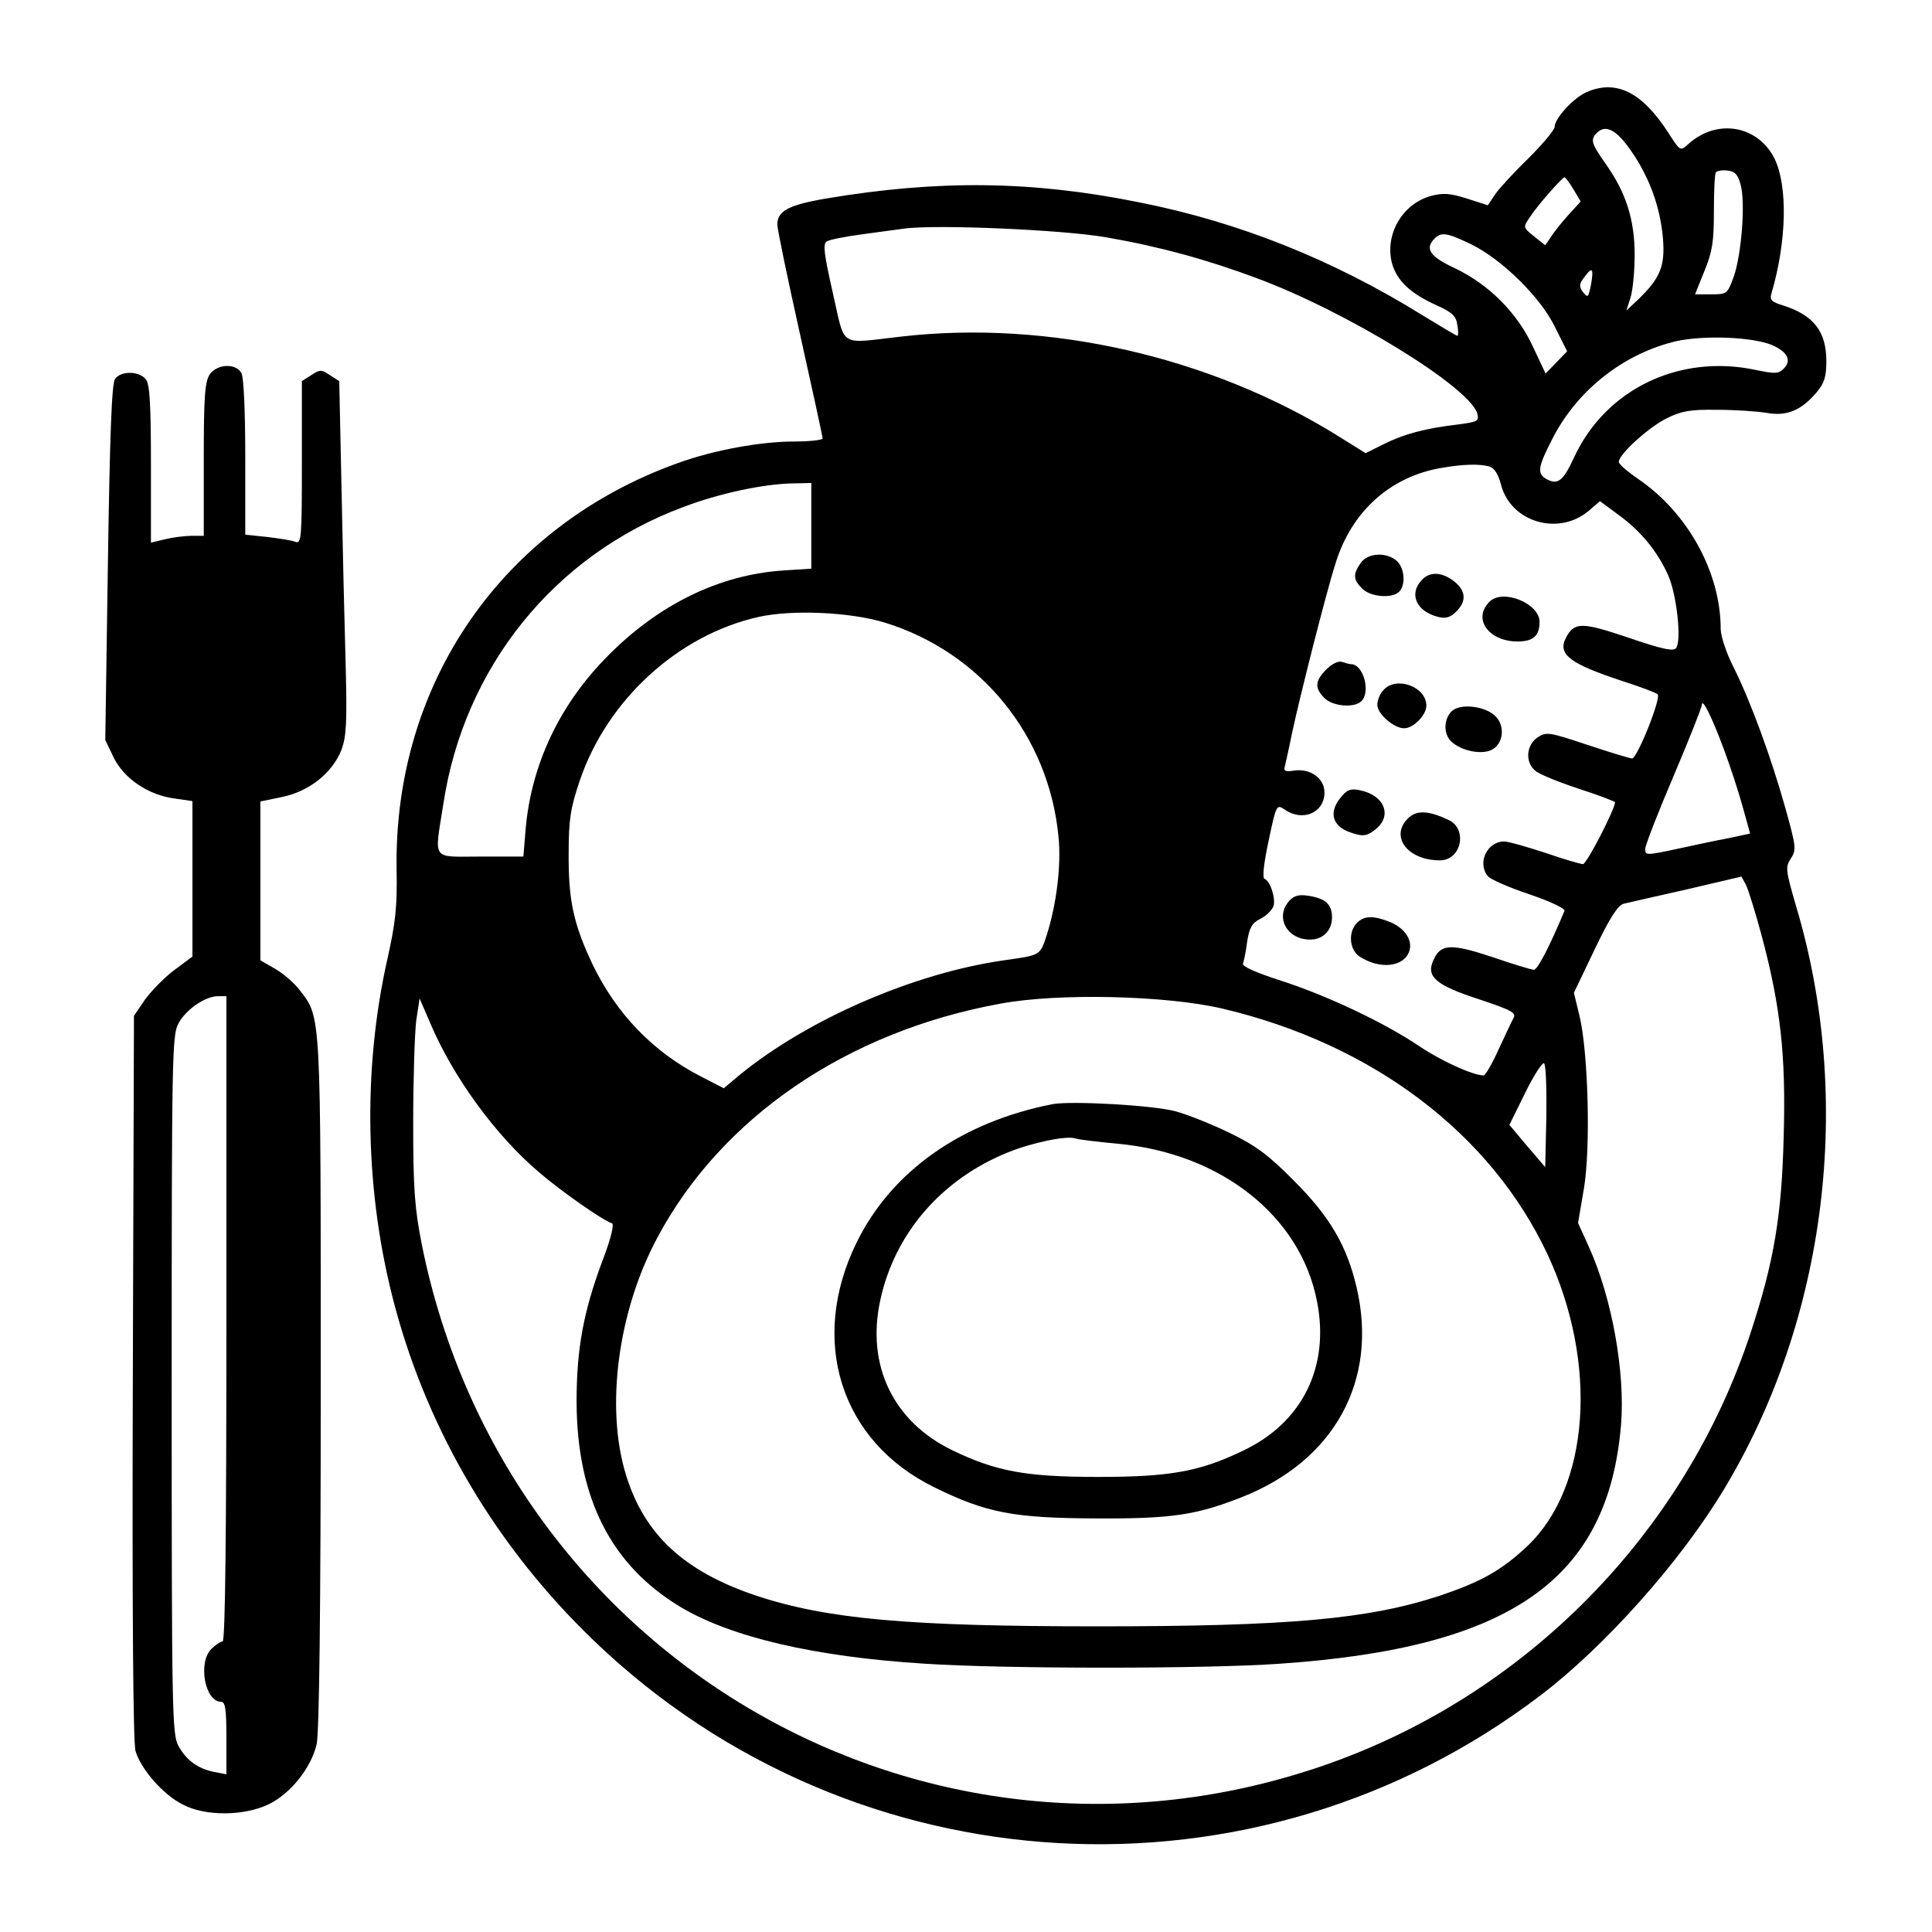 <?xml version="1.0" standalone="no"?>
<!DOCTYPE svg PUBLIC "-//W3C//DTD SVG 20010904//EN"
 "http://www.w3.org/TR/2001/REC-SVG-20010904/DTD/svg10.dtd">
<svg version="1.0" xmlns="http://www.w3.org/2000/svg"
 width="512pt" height="512pt" viewBox="0 0 512 512"
 preserveAspectRatio="xMidYMid meet">

<g transform="translate(0,512) scale(0.1,-0.1)"
fill="#000000" stroke="none">
<path d="M4205 4876 c-35 -15 -85 -70 -85 -92 0 -8 -31 -45 -68 -82 -38 -37
-78 -80 -89 -96 l-20 -30 -56 18 c-44 14 -63 15 -94 7 -77 -21 -124 -103 -104
-179 13 -46 49 -80 118 -111 42 -19 52 -29 55 -52 3 -16 3 -29 0 -29 -2 0 -44
25 -93 55 -237 147 -487 247 -751 299 -282 57 -531 60 -828 10 -100 -17 -130
-33 -130 -69 0 -12 27 -142 60 -290 33 -148 60 -272 60 -277 0 -4 -33 -8 -74
-8 -91 0 -215 -23 -309 -57 -466 -167 -754 -584 -746 -1078 2 -98 -3 -141 -24
-235 -67 -296 -60 -624 19 -920 90 -337 272 -643 530 -890 688 -659 1752 -719
2509 -141 169 129 368 352 483 543 273 452 345 1033 192 1546 -28 96 -29 104
-14 127 15 23 14 31 -15 135 -38 135 -92 282 -137 372 -19 37 -34 83 -34 101
0 150 -87 308 -219 398 -28 19 -51 39 -51 45 0 20 79 92 128 116 39 19 62 23
132 22 47 0 106 -4 131 -8 54 -10 92 6 133 54 21 25 26 42 26 83 0 78 -33 121
-113 147 -33 10 -38 15 -32 34 40 137 43 282 8 355 -44 89 -153 108 -229 39
-21 -19 -21 -19 -52 29 -70 109 -139 143 -217 109z m117 -155 c49 -70 78 -150
85 -233 6 -73 -7 -105 -66 -162 l-31 -29 11 34 c6 19 11 70 11 114 0 93 -23
165 -77 241 -38 54 -41 64 -23 82 23 23 52 8 90 -47z m291 -91 c13 -48 2 -184
-18 -242 -17 -47 -18 -48 -60 -48 l-43 0 25 62 c21 51 25 78 25 157 0 52 2 99
5 104 3 4 17 7 31 5 20 -2 28 -11 35 -38z m-443 -12 l19 -32 -32 -35 c-18 -20
-39 -46 -47 -59 l-15 -22 -30 24 c-29 23 -29 24 -11 50 19 30 86 106 92 106 3
0 13 -14 24 -32z m-1238 -127 c139 -24 267 -59 398 -108 240 -89 565 -289 585
-359 5 -20 1 -22 -52 -29 -85 -10 -142 -25 -196 -52 l-48 -24 -72 45 c-339
211 -768 309 -1159 264 -168 -19 -147 -32 -181 116 -23 102 -27 130 -16 136 7
5 49 13 93 19 45 6 95 13 111 15 82 12 425 -3 537 -23z m966 -18 c82 -40 185
-141 223 -220 l32 -64 -28 -29 -29 -30 -33 70 c-41 90 -117 166 -207 209 -67
31 -81 52 -54 79 18 18 33 15 96 -15z m318 -109 c-7 -33 -8 -34 -21 -18 -11
15 -10 22 4 40 21 29 25 23 17 -22z m479 -158 c42 -18 54 -41 32 -63 -14 -14
-23 -14 -76 -3 -201 42 -395 -51 -479 -231 -29 -63 -43 -75 -73 -59 -27 15
-24 32 18 113 67 127 189 221 326 253 74 16 200 11 252 -10z m-749 -322 c14
-4 24 -19 32 -49 26 -99 152 -136 232 -69 l30 26 50 -37 c59 -43 103 -97 131
-160 22 -49 36 -172 21 -192 -6 -10 -36 -4 -126 27 -125 42 -144 42 -166 0
-23 -44 10 -69 150 -115 47 -15 89 -31 93 -35 10 -9 -54 -170 -68 -170 -5 0
-58 16 -118 36 -102 34 -109 35 -132 20 -30 -20 -34 -65 -7 -88 9 -9 61 -30
115 -48 53 -17 97 -34 97 -36 0 -18 -75 -164 -85 -164 -6 0 -51 13 -100 30
-49 16 -98 30 -109 30 -45 0 -72 -57 -43 -92 6 -8 56 -30 110 -48 56 -19 96
-38 93 -44 -38 -91 -71 -156 -81 -156 -6 0 -56 15 -111 34 -109 36 -136 35
-155 -8 -21 -44 6 -67 120 -104 87 -29 100 -36 92 -50 -5 -9 -23 -47 -40 -84
-17 -38 -35 -68 -39 -68 -28 0 -112 38 -170 77 -93 63 -248 136 -370 175 -62
20 -101 37 -98 44 2 6 8 32 11 58 6 38 13 50 35 61 16 8 31 23 35 34 6 21 -9
67 -24 72 -6 3 -2 40 11 101 20 95 21 97 42 83 48 -34 106 -9 106 45 0 37 -37
64 -80 58 -24 -4 -29 -1 -25 11 2 9 11 48 19 88 20 94 90 371 115 449 42 138
145 231 281 254 58 10 100 11 126 4z m-1796 -158 l0 -113 -77 -5 c-168 -12
-328 -90 -463 -227 -127 -128 -202 -287 -217 -458 l-6 -73 -113 0 c-133 0
-123 -14 -99 140 55 362 294 659 635 786 94 36 214 62 293 63 l47 1 0 -114z
m195 -256 c255 -79 434 -300 460 -566 8 -76 -5 -180 -31 -262 -18 -55 -16 -53
-114 -67 -238 -34 -519 -156 -699 -303 l-43 -36 -62 32 c-126 65 -223 166
-286 297 -50 106 -64 169 -63 295 0 88 5 119 29 190 72 214 260 387 474 435
89 20 244 13 335 -15z m2224 -337 c16 -43 38 -110 49 -150 l20 -72 -56 -12
c-32 -6 -94 -19 -139 -29 -80 -17 -83 -17 -83 0 0 10 34 97 75 193 41 97 75
182 75 189 1 20 27 -33 59 -119z m100 -494 c50 -188 64 -317 58 -529 -5 -212
-26 -334 -87 -520 -175 -535 -599 -965 -1133 -1149 -1052 -363 -2168 282
-2389 1380 -19 97 -23 146 -23 324 0 116 4 237 8 270 l9 59 28 -65 c61 -144
174 -299 290 -397 60 -51 167 -126 192 -134 6 -2 -3 -41 -25 -98 -51 -136 -69
-235 -69 -375 1 -255 91 -433 276 -544 134 -80 357 -132 647 -150 213 -14 745
-14 941 0 612 42 870 223 904 634 11 139 -24 335 -85 470 l-29 64 15 88 c19
107 12 365 -11 460 l-15 62 55 115 c41 86 62 117 77 121 12 3 87 20 167 38
l145 34 12 -22 c6 -12 25 -73 42 -136z m-1429 -192 c398 -94 711 -331 861
-651 135 -289 112 -616 -53 -773 -69 -65 -123 -95 -233 -132 -189 -62 -399
-81 -906 -81 -501 0 -716 19 -904 81 -191 64 -297 161 -346 320 -55 178 -22
433 83 629 170 319 503 546 908 620 154 29 441 22 590 -13z m858 -287 l-3
-133 -48 56 -47 56 42 85 c23 47 46 82 50 78 5 -5 7 -69 6 -142z"/>
<path d="M3606 3628 c-21 -30 -20 -44 4 -68 22 -22 79 -27 98 -8 18 18 14 63
-6 81 -27 25 -78 22 -96 -5z"/>
<path d="M3767 3582 c-34 -37 -13 -83 45 -97 19 -5 32 -1 47 14 28 28 26 55
-5 80 -33 26 -66 27 -87 3z"/>
<path d="M3947 3525 c-45 -45 -2 -105 75 -105 41 0 58 15 58 52 0 49 -98 89
-133 53z"/>
<path d="M3515 3346 c-30 -30 -32 -49 -5 -76 22 -22 79 -27 98 -8 25 25 5 98
-28 98 -5 0 -15 3 -24 6 -9 3 -26 -5 -41 -20z"/>
<path d="M3667 3292 c-10 -10 -17 -28 -17 -40 0 -24 44 -62 71 -62 25 0 59 35
59 60 0 50 -79 79 -113 42z"/>
<path d="M3847 3235 c-21 -21 -22 -59 -2 -79 27 -27 86 -38 112 -21 29 19 31
65 4 89 -29 26 -93 32 -114 11z"/>
<path d="M3551 3004 c-32 -41 -18 -78 37 -93 25 -8 36 -6 57 11 46 36 24 91
-42 104 -25 5 -34 1 -52 -22z"/>
<path d="M3731 2951 c-48 -48 -1 -111 85 -111 57 0 74 83 23 107 -53 25 -85
27 -108 4z"/>
<path d="M3417 2733 c-39 -43 -7 -103 55 -103 34 0 58 24 58 59 0 34 -17 50
-62 57 -25 4 -38 1 -51 -13z"/>
<path d="M3596 2674 c-24 -24 -20 -71 7 -89 54 -35 118 -28 132 15 9 28 -12
60 -50 76 -44 18 -70 18 -89 -2z"/>
<path d="M2790 2194 c-241 -47 -427 -177 -520 -367 -127 -259 -43 -526 205
-648 140 -69 212 -82 430 -83 201 -1 265 9 385 56 247 97 363 310 305 557 -26
110 -71 187 -165 281 -68 69 -102 94 -170 127 -47 23 -112 49 -145 58 -59 16
-274 28 -325 19z m172 -105 c273 -25 484 -191 528 -417 35 -174 -39 -323 -197
-397 -114 -55 -193 -69 -383 -69 -193 0 -271 15 -387 71 -156 76 -228 225
-190 398 38 176 162 320 338 391 64 26 155 45 179 37 8 -3 59 -9 112 -14z"/>
<path d="M556 4128 c-13 -19 -16 -58 -16 -225 l0 -203 -32 0 c-18 0 -50 -4
-70 -9 l-38 -9 0 207 c0 156 -3 212 -13 225 -17 23 -66 24 -82 2 -9 -11 -14
-152 -19 -486 l-7 -471 22 -46 c27 -56 92 -100 161 -109 l48 -7 0 -206 0 -206
-47 -35 c-26 -19 -61 -55 -78 -78 l-30 -44 -3 -956 c-2 -634 1 -969 7 -992 14
-48 73 -116 125 -142 60 -32 164 -31 229 1 57 28 111 95 126 158 7 28 11 346
11 956 0 991 1 969 -55 1042 -14 19 -44 45 -65 57 l-40 23 0 210 0 211 58 12
c72 15 133 64 157 125 13 36 15 72 11 227 -3 102 -8 312 -11 468 l-6 282 -25
16 c-22 15 -26 15 -49 0 l-25 -16 0 -216 c0 -198 -1 -216 -17 -210 -9 4 -43 9
-75 13 l-58 6 0 204 c0 122 -4 212 -10 224 -15 27 -64 25 -84 -3z m44 -2503
c0 -563 -3 -855 -10 -855 -5 0 -19 -9 -30 -20 -36 -36 -17 -140 26 -140 11 0
14 -19 14 -96 l0 -96 -32 6 c-44 9 -74 31 -95 69 -17 30 -18 91 -18 957 0 872
1 927 18 958 20 37 71 72 105 72 l22 0 0 -855z"/>
</g>
</svg>
